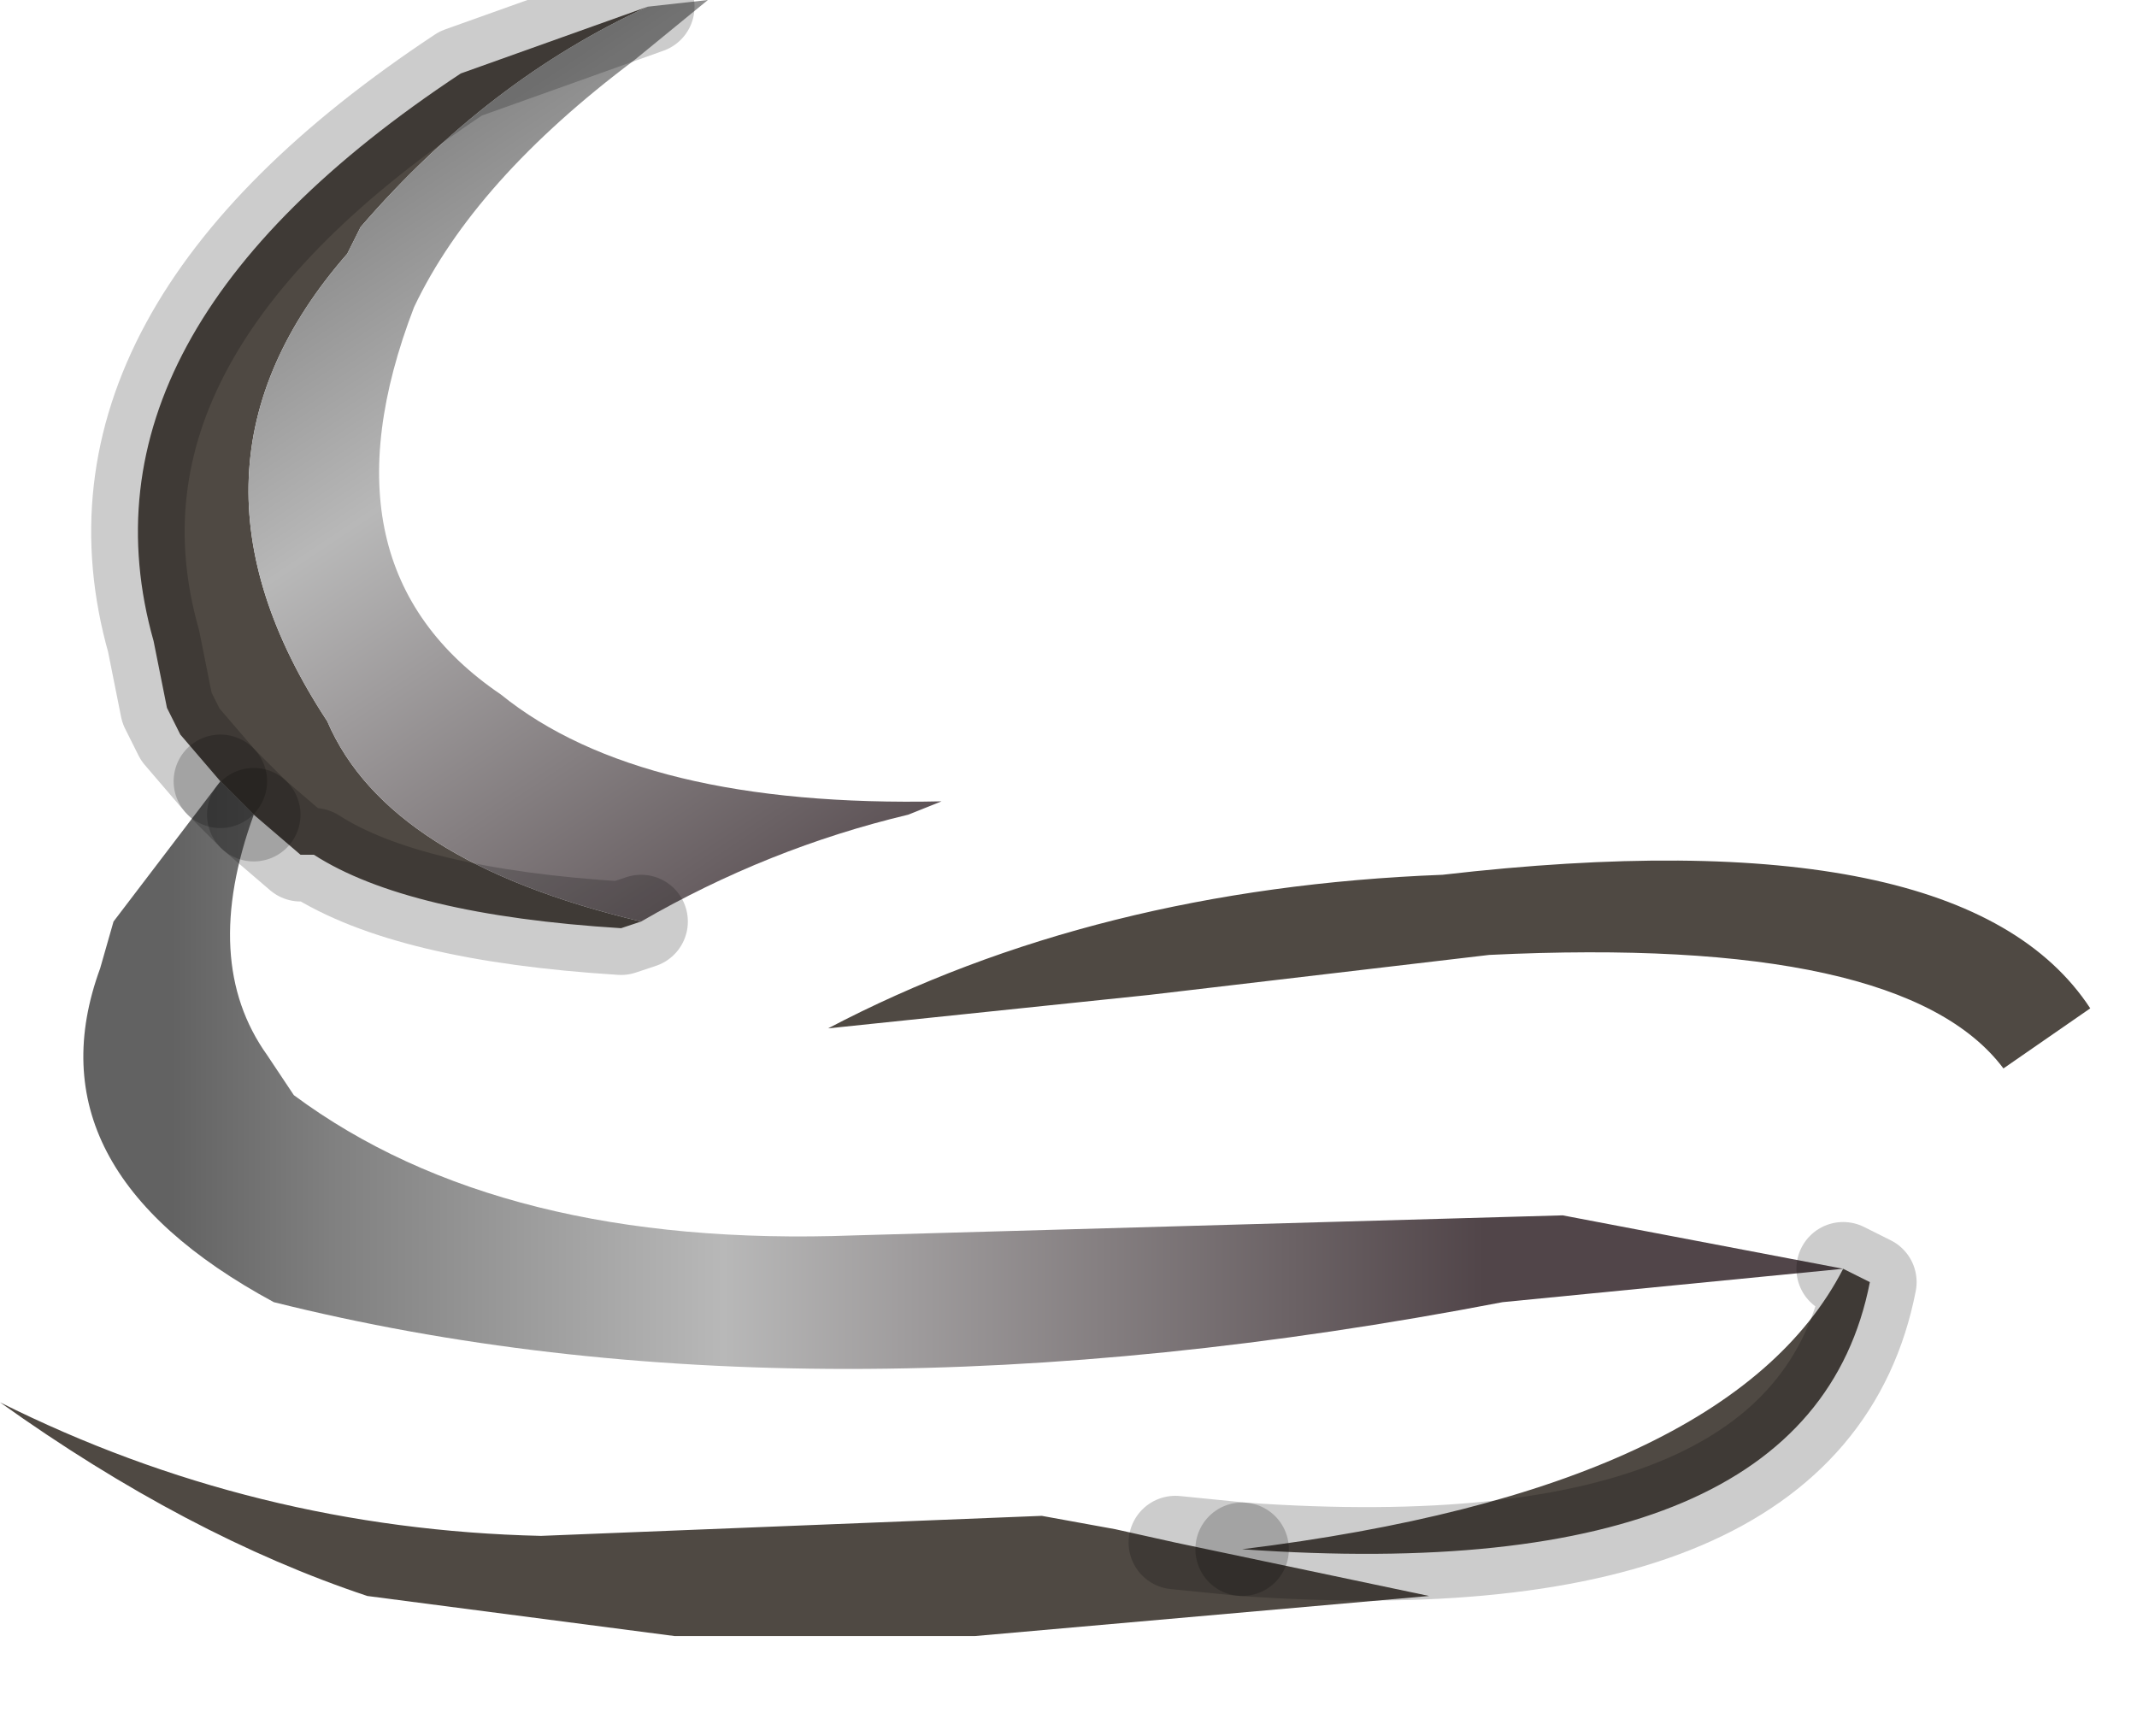 <?xml version="1.0" encoding="utf-8"?>
<svg version="1.1" id="Layer_1"
xmlns="http://www.w3.org/2000/svg"
xmlns:xlink="http://www.w3.org/1999/xlink"
width="16px" height="13px"
xml:space="preserve">
<g id="PathID_2969" transform="matrix(1, 0, 0, 1, 0, 0)">
<linearGradient
id="LinearGradID_933" gradientUnits="userSpaceOnUse" gradientTransform="matrix(0.006, -0, 0, 0.003, 6.2, 7.7)" spreadMethod ="pad" x1="-819.2" y1="0" x2="819.2" y2="0" >
<stop  offset="0" style="stop-color:#626262;stop-opacity:1" />
<stop  offset="0.122" style="stop-color:#808080;stop-opacity:1" />
<stop  offset="0.42" style="stop-color:#B8B8B8;stop-opacity:1" />
<stop  offset="1" style="stop-color:#514549;stop-opacity:1" />
</linearGradient>
<path style="fill:url(#LinearGradID_933) " d="M1.9 6.1Q1.5 7.2 2 7.9L2.2 8.2Q3.75 9.35 6.4 9.25L11.7 9.1L13.8 9.5L11.25 9.75Q6.05 10.75 2.05 9.75Q0.2 8.75 0.75 7.25L0.85 6.9L1.65 5.85L1.9 6.1" />
<path style="fill:#4F4943;fill-opacity:1" d="M11.15 7.15L8.6 7.45L6.2 7.7Q8.2 6.65 10.8 6.55Q14.7 6.1 15.65 7.55L15 8Q14.25 7 11.15 7.15M13.8 9.5L14 9.6Q13.55 11.9 9.3 11.6L8.8 11.55L10.7 11.95L7.3 12.25L5.05 12.25L2.75 11.95Q1.4 11.5 0 10.5Q1.9 11.45 4.05 11.5L7.8 11.35L8.35 11.45L8.8 11.55L9.3 11.6Q12.95 11.15 13.8 9.5M2.7 1.7L2.6 1.9Q1.2 3.5 2.45 5.4Q2.9 6.45 4.8 6.9L4.65 6.95Q3.05 6.85 2.35 6.4L2.25 6.4L1.9 6.1L1.65 5.85L1.35 5.5L1.25 5.3L1.15 4.8Q0.5 2.5 3.45 0.55L4.85 0.05Q3.65 0.6 2.7 1.7" />
<linearGradient
id="LinearGradID_934" gradientUnits="userSpaceOnUse" gradientTransform="matrix(0.003, 0.004, -0.003, 0.002, 4.4, 3.55)" spreadMethod ="pad" x1="-819.2" y1="0" x2="819.2" y2="0" >
<stop  offset="0" style="stop-color:#626262;stop-opacity:1" />
<stop  offset="0.122" style="stop-color:#808080;stop-opacity:1" />
<stop  offset="0.42" style="stop-color:#B8B8B8;stop-opacity:1" />
<stop  offset="1" style="stop-color:#514549;stop-opacity:1" />
</linearGradient>
<path style="fill:url(#LinearGradID_934) " d="M4.85 0.05L5.3 0L4.75 0.45Q3.55 1.35 3.1 2.3Q2.35 4.25 3.75 5.2Q4.8 6.05 7.05 6L6.8 6.1Q5.75 6.35 4.8 6.9Q2.9 6.45 2.45 5.4Q1.2 3.5 2.6 1.9L2.7 1.7Q3.65 0.6 4.85 0.05" />
<path style="fill:none;stroke-width:0.7;stroke-linecap:round;stroke-linejoin:round;stroke-miterlimit:3;stroke:#000000;stroke-opacity:0.2" d="M13.8 9.5L14 9.6Q13.55 11.9 9.3 11.6" />
<path style="fill:none;stroke-width:0.7;stroke-linecap:round;stroke-linejoin:round;stroke-miterlimit:3;stroke:#000000;stroke-opacity:0.2" d="M1.65 5.85L1.35 5.5L1.25 5.3L1.15 4.8Q0.5 2.5 3.45 0.55L4.85 0.05" />
<path style="fill:none;stroke-width:0.7;stroke-linecap:round;stroke-linejoin:round;stroke-miterlimit:3;stroke:#000000;stroke-opacity:0.2" d="M4.8 6.9L4.65 6.95Q3.05 6.85 2.35 6.4L2.25 6.4L1.9 6.1" />
<path style="fill:none;stroke-width:0.7;stroke-linecap:round;stroke-linejoin:round;stroke-miterlimit:3;stroke:#000000;stroke-opacity:0.2" d="M1.9 6.1L1.65 5.85" />
<path style="fill:none;stroke-width:0.7;stroke-linecap:round;stroke-linejoin:round;stroke-miterlimit:3;stroke:#000000;stroke-opacity:0.2" d="M8.8 11.55L9.3 11.6" />
</g>
</svg>

